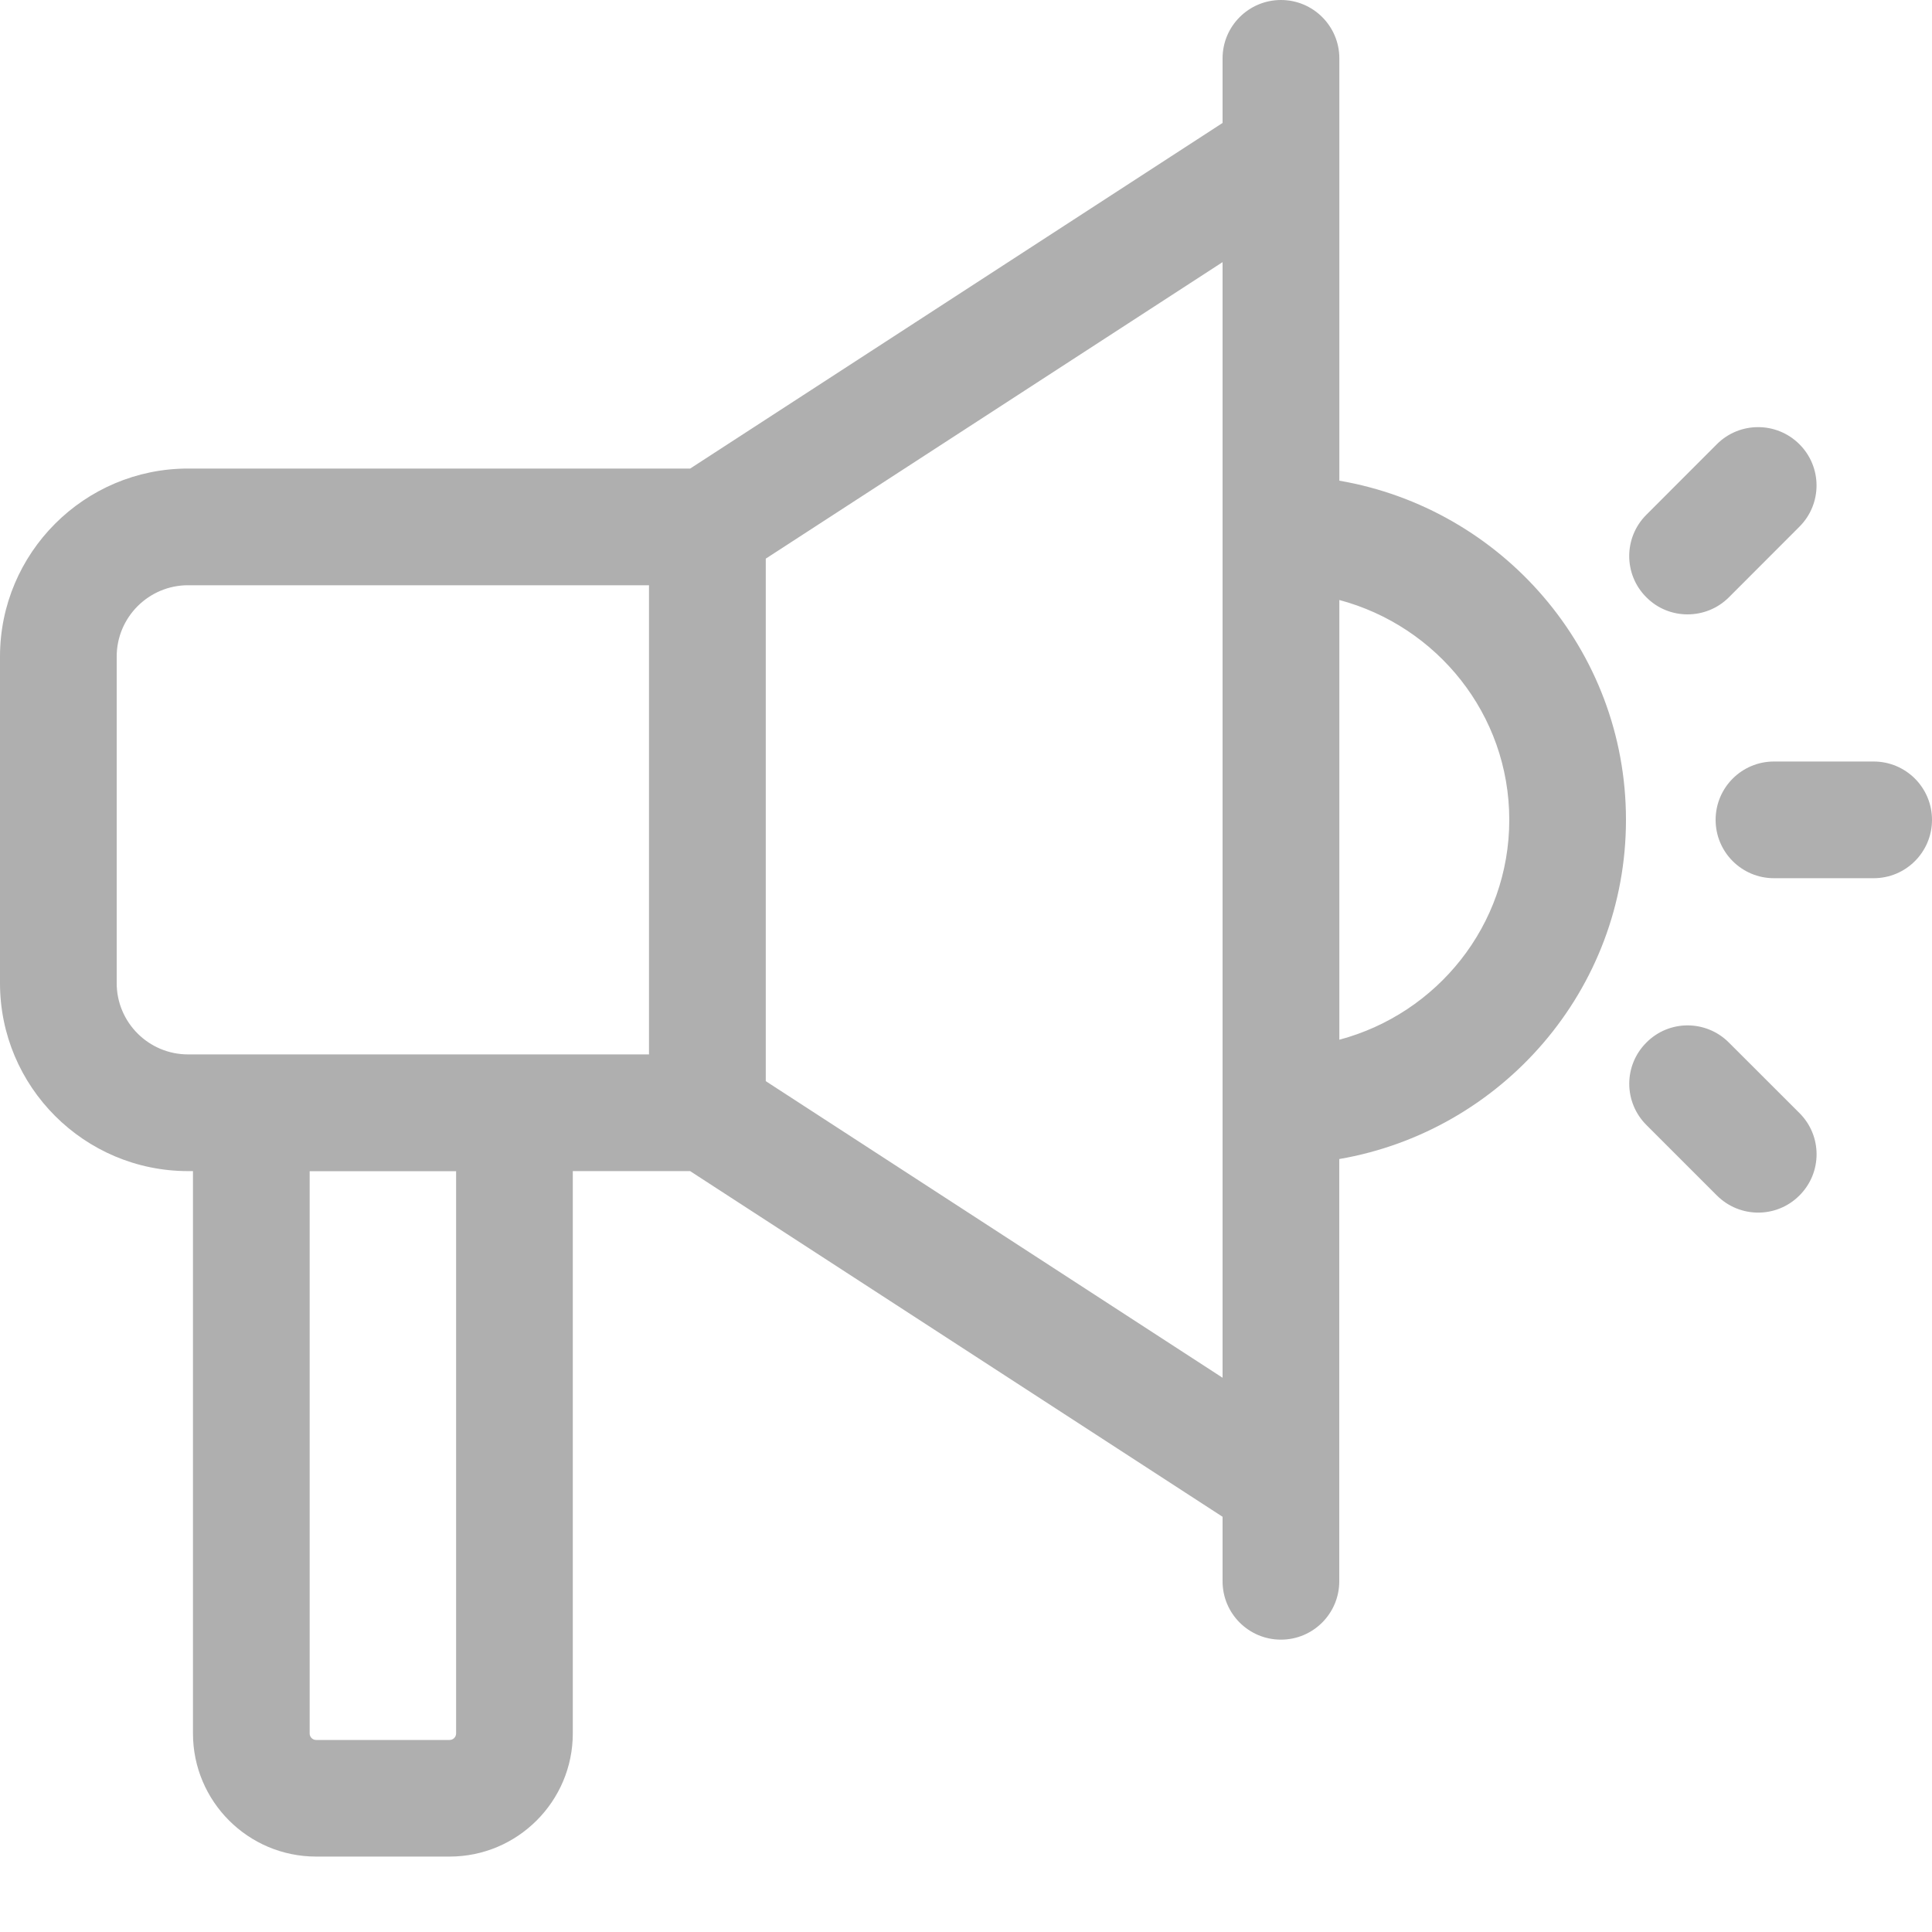 <svg width="25" height="25" viewBox="0 0 25 25" fill="none" xmlns="http://www.w3.org/2000/svg">
<path d="M17.331 6.22V0.755C17.331 0.338 16.992 0 16.576 0C16.159 0 15.82 0.338 15.82 0.755V1.591L8.931 6.063H2.433C1.091 6.063 0 7.155 0 8.496V12.722C0 14.063 1.091 15.154 2.433 15.154H2.497V22.43C2.497 23.31 3.211 24.024 4.091 24.024H5.818C6.697 24.024 7.412 23.309 7.412 22.43V15.154H8.93L15.82 19.627V20.462C15.82 20.879 16.158 21.217 16.575 21.217C16.992 21.217 17.33 20.879 17.33 20.462V14.998C19.431 14.636 21.04 12.811 21.04 10.608C21.04 8.405 19.432 6.581 17.331 6.22ZM5.902 22.431C5.902 22.477 5.864 22.515 5.818 22.515H4.091C4.044 22.515 4.007 22.477 4.007 22.431V15.155H5.902V22.431ZM8.398 13.644H2.433C1.925 13.644 1.51 13.231 1.51 12.722V8.496C1.51 7.987 1.925 7.573 2.433 7.573H8.398V13.644ZM9.909 13.99V7.229L15.82 3.392V17.828L9.909 13.99ZM17.331 13.454V7.764C18.593 8.101 19.53 9.242 19.53 10.609C19.53 11.976 18.593 13.118 17.331 13.454ZM24.245 9.854H22.955C22.538 9.854 22.2 10.192 22.2 10.609C22.2 11.026 22.538 11.364 22.955 11.364H24.245C24.662 11.364 25 11.026 25 10.609C25 10.192 24.662 9.854 24.245 9.854ZM21.837 7.95C22.03 7.95 22.224 7.877 22.372 7.729L23.284 6.816C23.58 6.521 23.58 6.043 23.284 5.748C22.989 5.454 22.511 5.453 22.216 5.748L21.304 6.661C21.008 6.956 21.008 7.435 21.304 7.729C21.451 7.877 21.643 7.95 21.837 7.95ZM22.371 13.49C22.076 13.195 21.598 13.194 21.304 13.491C21.008 13.786 21.009 14.263 21.305 14.558L22.217 15.47C22.365 15.617 22.557 15.691 22.751 15.691C22.945 15.691 23.138 15.617 23.285 15.469C23.581 15.174 23.58 14.696 23.284 14.402L22.371 13.49Z" fill="#AFAFAF"/>
</svg>
